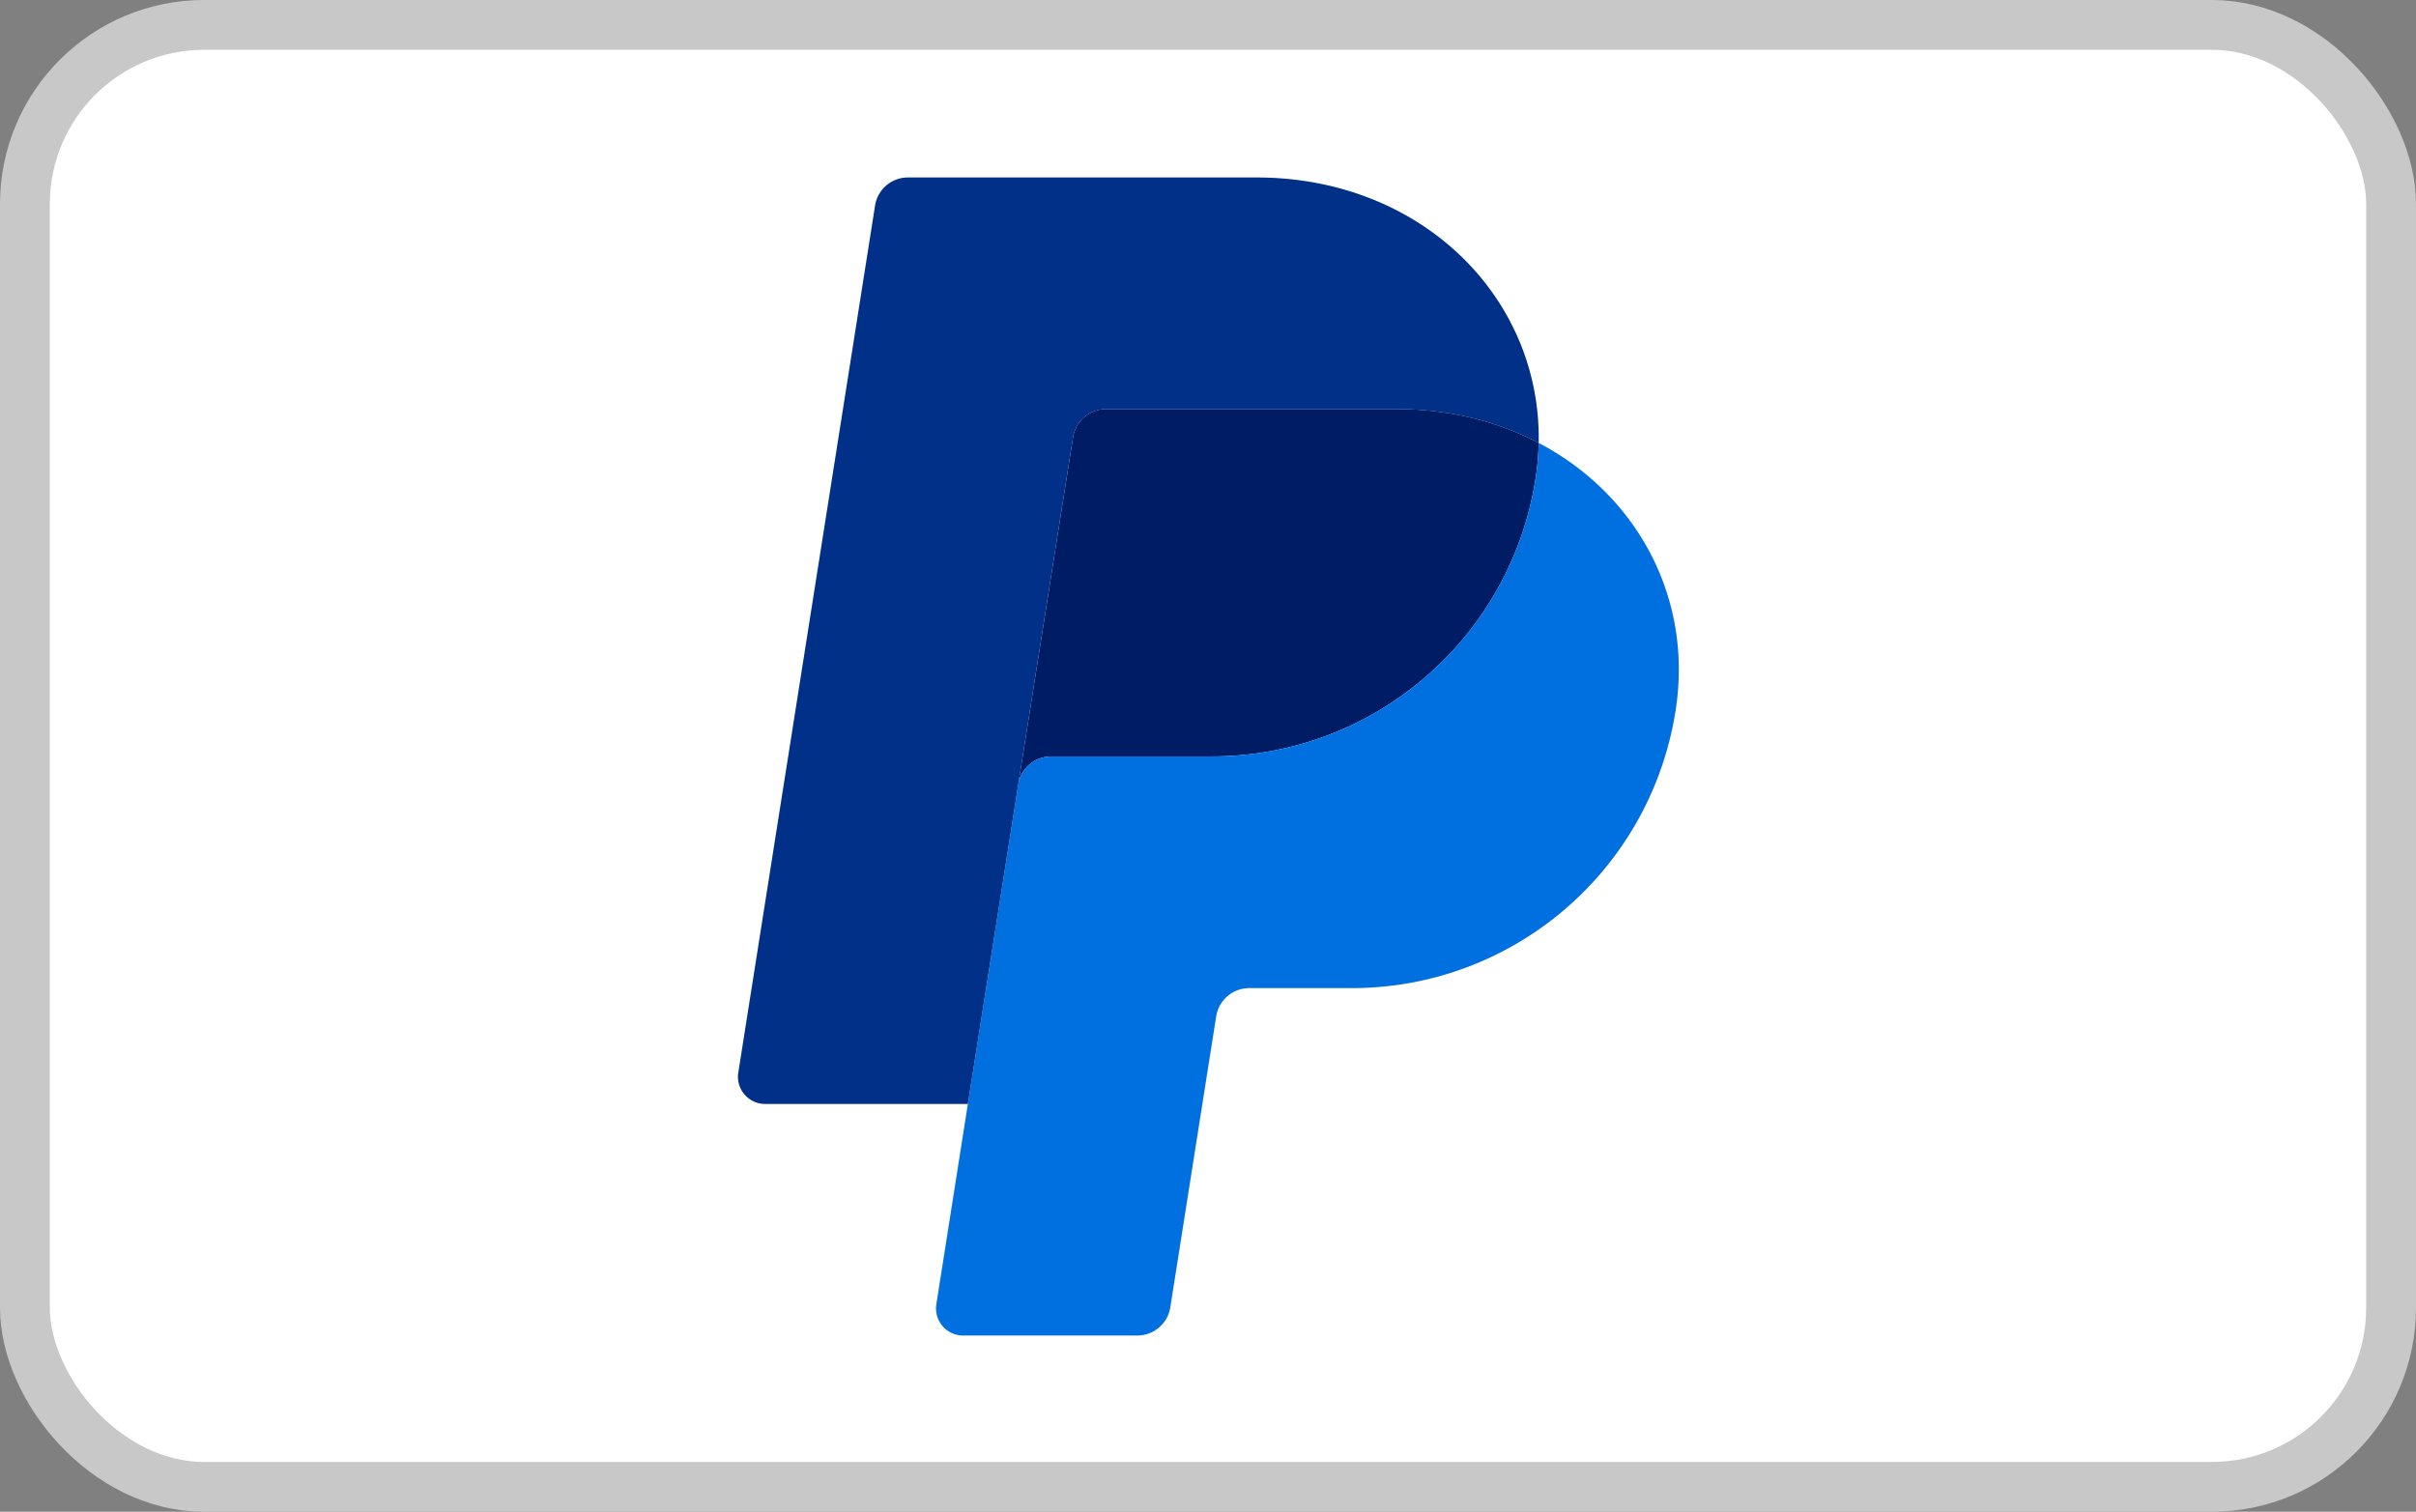 <?xml version="1.0" encoding="UTF-8" standalone="no"?>
<!-- Created with Inkscape (http://www.inkscape.org/) -->

<svg
   width="37.543mm"
   height="23.498mm"
   viewBox="0 0 37.543 23.498"
   version="1.1"
   id="svg1"
   xml:space="preserve"
   xmlns:inkscape="http://www.inkscape.org/namespaces/inkscape"
   xmlns:sodipodi="http://sodipodi.sourceforge.net/DTD/sodipodi-0.dtd"
   xmlns="http://www.w3.org/2000/svg"
   xmlns:svg="http://www.w3.org/2000/svg"><rect x="0" y="0" width="37.543" height="23.498" fill="#808080" stroke="none"/><sodipodi:namedview
     id="namedview1"
     pagecolor="#ffffff"
     bordercolor="#000000"
     borderopacity="0.25"
     inkscape:showpageshadow="2"
     inkscape:pageopacity="0.0"
     inkscape:pagecheckerboard="0"
     inkscape:deskcolor="#d1d1d1"
     inkscape:document-units="mm" /><defs
     id="defs1"><style
       id="style1">.a{opacity:0;}.b{fill:#fff;}.c{fill:#ff5f00;}.d{fill:#eb001b;}.e{fill:#f79e1b;}</style></defs><g
     inkscape:label="Ebene 1"
     inkscape:groupmode="layer"
     id="layer1"
     transform="translate(-115.979,-128.516)"><rect
       style="fill:#ffffff;fill-opacity:1;stroke:#c8c8c8;stroke-width:0.774;stroke-dasharray:none;stroke-opacity:1"
       id="rect3-2"
       width="36.769"
       height="22.724"
       x="116.366"
       y="128.903"
       ry="2.785" /><g
       id="g2"
       transform="matrix(1.234,0,0,1.234,32.082,-10.949)"><path
         clip-path="none"
         d="m 81.915,118.171 a 0.421,0.421 0 0 0 -0.415,0.355 l -0.69,4.376 c 0.032,-0.204 0.208,-0.355 0.415,-0.355 h 2.022 c 2.035,0 3.762,-1.484 4.077,-3.496 a 3.373,3.373 0 0 0 0.04,-0.454 c -0.517,-0.271 -1.125,-0.426 -1.79,-0.426 z"
         fill="#001c64"
         id="path5"
         style="stroke-width:0.162" /><g
         id="g1"><path
           clip-path="none"
           d="m 87.364,118.597 a 3.373,3.373 0 0 1 -0.04,0.454 c -0.316,2.012 -2.042,3.496 -4.077,3.496 h -2.022 c -0.207,0 -0.383,0.15 -0.415,0.355 l -0.634,4.021 -0.397,2.523 a 0.341,0.341 0 0 0 0.337,0.395 H 82.31 a 0.421,0.421 0 0 0 0.415,-0.355 l 0.578,-3.666 a 0.421,0.421 0 0 1 0.416,-0.355 h 1.292 c 2.035,0 3.762,-1.484 4.077,-3.496 0.224,-1.428 -0.495,-2.727 -1.724,-3.371 z"
           fill="#0070e0"
           id="path6"
           style="stroke-width:0.162" /><path
           clip-path="none"
           d="m 79.422,115.254 c -0.207,0 -0.383,0.15 -0.415,0.355 l -1.722,10.92 c -0.033,0.207 0.128,0.395 0.337,0.395 h 2.554 l 0.634,-4.021 0.69,-4.376 a 0.421,0.421 0 0 1 0.415,-0.355 h 3.659 c 0.666,0 1.273,0.155 1.79,0.426 0.035,-1.831 -1.476,-3.344 -3.554,-3.344 z"
           fill="#003087"
           id="path7"
           style="stroke-width:0.162" /></g></g></g><style
     type="text/css"
     id="style1-7">
	.st0{fill:#1434CB;}
</style></svg>
